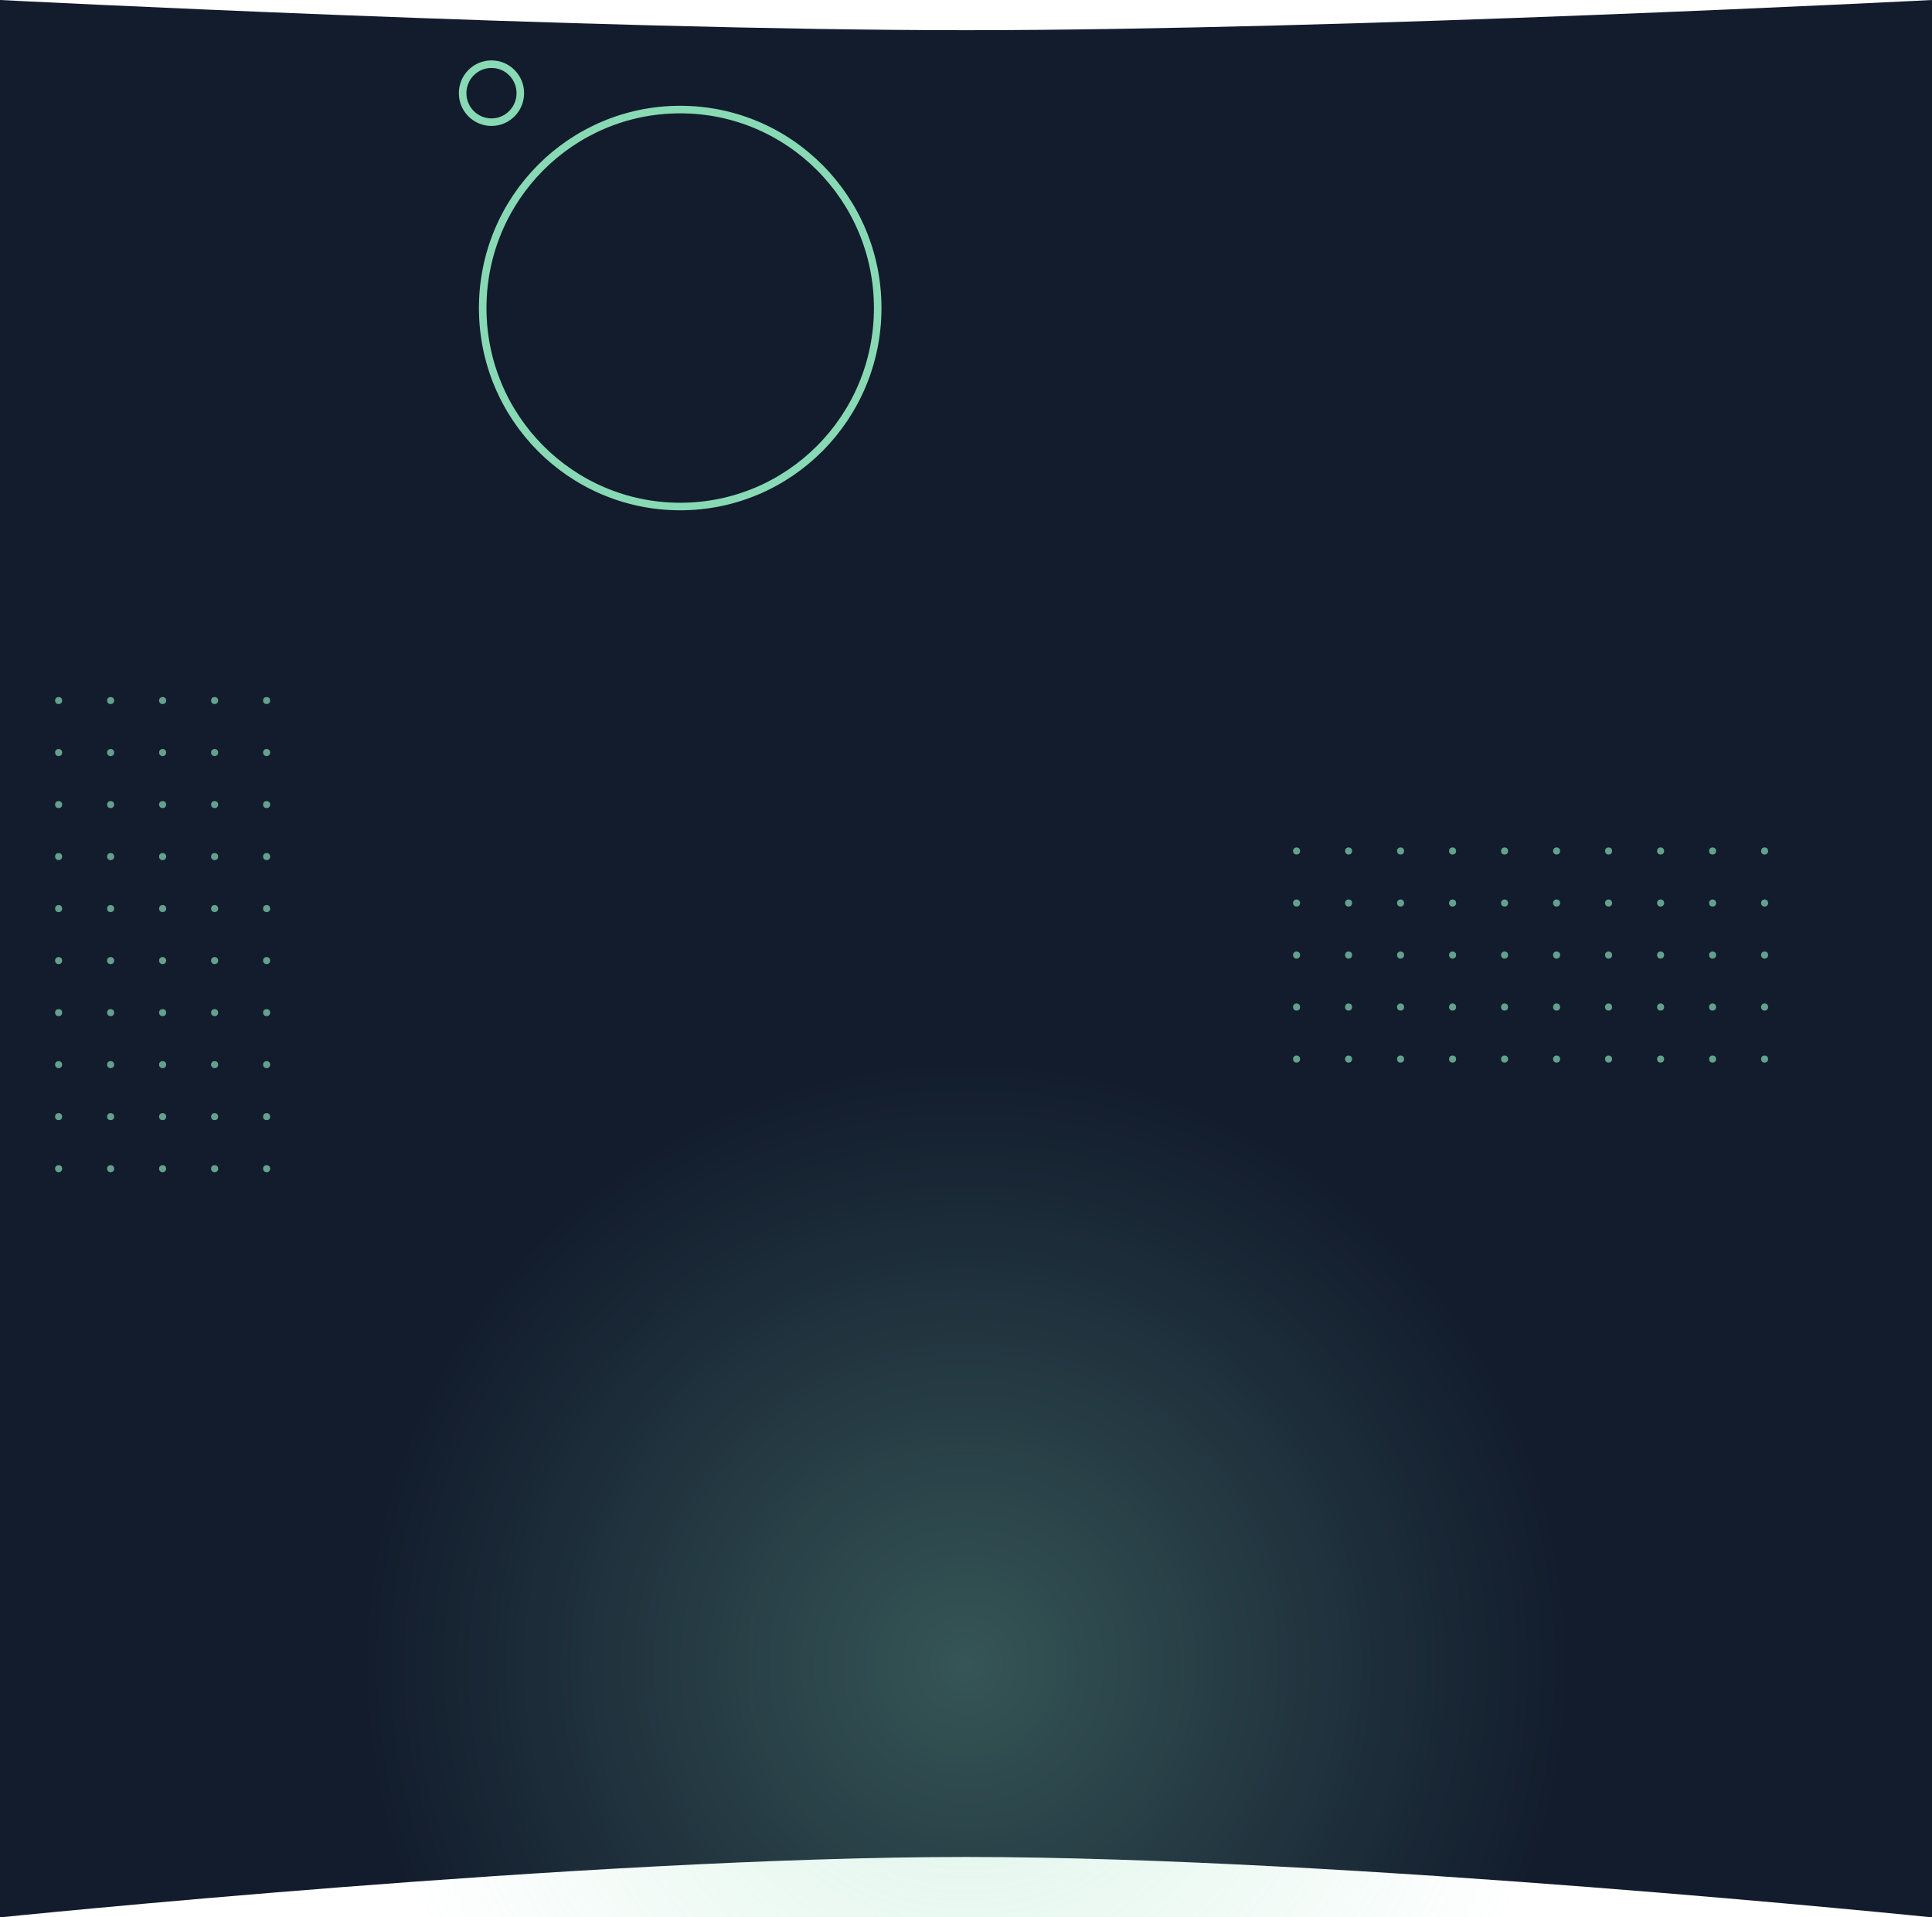 <svg width="1280" height="1270" viewBox="0 0 1280 1270" fill="none" xmlns="http://www.w3.org/2000/svg">
<g clip-path="url(#clip0_220_408)">
<path d="M0 0C0 0 389.942 20 640 20C890.058 20 1280 0 1280 0V1270C1280 1270 890.058 1230 640 1230C389.942 1230 0 1270 0 1270L0 0Z" fill="#121C2D"/>
<path d="M581.5 204.034C581.5 276.651 522.906 335.5 450.651 335.5C378.396 335.5 319.802 276.651 319.802 204.034C319.802 131.416 378.396 72.567 450.651 72.567C522.906 72.567 581.5 131.416 581.5 204.034Z" stroke="#88DAB5" stroke-width="5"/>
<path d="M344.73 61.715C344.73 72.338 336.161 80.93 325.615 80.93C315.069 80.93 306.5 72.338 306.5 61.715C306.5 51.092 315.069 42.5 325.615 42.5C336.161 42.5 344.73 51.092 344.73 61.715Z" stroke="#88DAB5" stroke-width="5"/>
<circle cx="640" cy="1103" r="400" fill="url(#paint0_radial_220_408)" fill-opacity="0.3"/>
<circle cx="176.65" cy="774.091" r="2.349" transform="rotate(-180 176.65 774.091)" fill="#88DAB5" fill-opacity="0.7"/>
<circle cx="142.198" cy="774.091" r="2.349" transform="rotate(-180 142.198 774.091)" fill="#88DAB5" fill-opacity="0.7"/>
<circle cx="107.745" cy="774.091" r="2.349" transform="rotate(-180 107.745 774.091)" fill="#88DAB5" fill-opacity="0.7"/>
<circle cx="73.293" cy="774.091" r="2.349" transform="rotate(-180 73.293 774.091)" fill="#88DAB5" fill-opacity="0.7"/>
<circle cx="38.84" cy="774.091" r="2.349" transform="rotate(-180 38.84 774.091)" fill="#88DAB5" fill-opacity="0.7"/>
<circle cx="176.651" cy="739.638" r="2.349" transform="rotate(-180 176.651 739.638)" fill="#88DAB5" fill-opacity="0.7"/>
<circle cx="142.198" cy="739.638" r="2.349" transform="rotate(-180 142.198 739.638)" fill="#88DAB5" fill-opacity="0.7"/>
<circle cx="107.745" cy="739.638" r="2.349" transform="rotate(-180 107.745 739.638)" fill="#88DAB5" fill-opacity="0.7"/>
<circle cx="73.293" cy="739.638" r="2.349" transform="rotate(-180 73.293 739.638)" fill="#88DAB5" fill-opacity="0.7"/>
<circle cx="38.84" cy="739.638" r="2.349" transform="rotate(-180 38.84 739.638)" fill="#88DAB5" fill-opacity="0.7"/>
<circle cx="176.651" cy="705.185" r="2.349" transform="rotate(-180 176.651 705.185)" fill="#88DAB5" fill-opacity="0.7"/>
<circle cx="142.198" cy="705.185" r="2.349" transform="rotate(-180 142.198 705.185)" fill="#88DAB5" fill-opacity="0.7"/>
<circle cx="107.745" cy="705.185" r="2.349" transform="rotate(-180 107.745 705.185)" fill="#88DAB5" fill-opacity="0.7"/>
<circle cx="73.293" cy="705.185" r="2.349" transform="rotate(-180 73.293 705.185)" fill="#88DAB5" fill-opacity="0.7"/>
<circle cx="38.84" cy="705.185" r="2.349" transform="rotate(-180 38.84 705.185)" fill="#88DAB5" fill-opacity="0.7"/>
<circle cx="176.651" cy="670.732" r="2.349" transform="rotate(-180 176.651 670.732)" fill="#88DAB5" fill-opacity="0.7"/>
<circle cx="142.198" cy="670.732" r="2.349" transform="rotate(-180 142.198 670.732)" fill="#88DAB5" fill-opacity="0.7"/>
<circle cx="107.745" cy="670.732" r="2.349" transform="rotate(-180 107.745 670.732)" fill="#88DAB5" fill-opacity="0.7"/>
<circle cx="73.293" cy="670.732" r="2.349" transform="rotate(-180 73.293 670.732)" fill="#88DAB5" fill-opacity="0.7"/>
<circle cx="38.84" cy="670.732" r="2.349" transform="rotate(-180 38.84 670.732)" fill="#88DAB5" fill-opacity="0.7"/>
<circle cx="176.651" cy="636.28" r="2.349" transform="rotate(-180 176.651 636.28)" fill="#88DAB5" fill-opacity="0.7"/>
<circle cx="142.198" cy="636.28" r="2.349" transform="rotate(-180 142.198 636.28)" fill="#88DAB5" fill-opacity="0.7"/>
<circle cx="107.745" cy="636.28" r="2.349" transform="rotate(-180 107.745 636.28)" fill="#88DAB5" fill-opacity="0.7"/>
<circle cx="73.293" cy="636.28" r="2.349" transform="rotate(-180 73.293 636.28)" fill="#88DAB5" fill-opacity="0.7"/>
<circle cx="38.84" cy="636.28" r="2.349" transform="rotate(-180 38.84 636.28)" fill="#88DAB5" fill-opacity="0.7"/>
<circle cx="176.651" cy="601.827" r="2.349" transform="rotate(-180 176.651 601.827)" fill="#88DAB5" fill-opacity="0.7"/>
<circle cx="142.198" cy="601.827" r="2.349" transform="rotate(-180 142.198 601.827)" fill="#88DAB5" fill-opacity="0.7"/>
<circle cx="107.745" cy="601.827" r="2.349" transform="rotate(-180 107.745 601.827)" fill="#88DAB5" fill-opacity="0.7"/>
<circle cx="73.293" cy="601.827" r="2.349" transform="rotate(-180 73.293 601.827)" fill="#88DAB5" fill-opacity="0.7"/>
<circle cx="38.84" cy="601.827" r="2.349" transform="rotate(-180 38.84 601.827)" fill="#88DAB5" fill-opacity="0.7"/>
<circle cx="176.651" cy="567.374" r="2.349" transform="rotate(-180 176.651 567.374)" fill="#88DAB5" fill-opacity="0.7"/>
<circle cx="142.198" cy="567.374" r="2.349" transform="rotate(-180 142.198 567.374)" fill="#88DAB5" fill-opacity="0.7"/>
<circle cx="107.745" cy="567.374" r="2.349" transform="rotate(-180 107.745 567.374)" fill="#88DAB5" fill-opacity="0.7"/>
<circle cx="73.293" cy="567.374" r="2.349" transform="rotate(-180 73.293 567.374)" fill="#88DAB5" fill-opacity="0.7"/>
<circle cx="38.84" cy="567.374" r="2.349" transform="rotate(-180 38.84 567.374)" fill="#88DAB5" fill-opacity="0.7"/>
<circle cx="176.651" cy="532.921" r="2.349" transform="rotate(-180 176.651 532.921)" fill="#88DAB5" fill-opacity="0.7"/>
<circle cx="142.198" cy="532.921" r="2.349" transform="rotate(-180 142.198 532.921)" fill="#88DAB5" fill-opacity="0.7"/>
<circle cx="107.745" cy="532.921" r="2.349" transform="rotate(-180 107.745 532.921)" fill="#88DAB5" fill-opacity="0.7"/>
<circle cx="73.293" cy="532.921" r="2.349" transform="rotate(-180 73.293 532.921)" fill="#88DAB5" fill-opacity="0.7"/>
<circle cx="38.84" cy="532.921" r="2.349" transform="rotate(-180 38.84 532.921)" fill="#88DAB5" fill-opacity="0.7"/>
<circle cx="176.651" cy="498.468" r="2.349" transform="rotate(-180 176.651 498.468)" fill="#88DAB5" fill-opacity="0.7"/>
<circle cx="142.198" cy="498.468" r="2.349" transform="rotate(-180 142.198 498.468)" fill="#88DAB5" fill-opacity="0.7"/>
<circle cx="107.745" cy="498.468" r="2.349" transform="rotate(-180 107.745 498.468)" fill="#88DAB5" fill-opacity="0.7"/>
<circle cx="73.293" cy="498.468" r="2.349" transform="rotate(-180 73.293 498.468)" fill="#88DAB5" fill-opacity="0.7"/>
<circle cx="38.84" cy="498.468" r="2.349" transform="rotate(-180 38.84 498.468)" fill="#88DAB5" fill-opacity="0.7"/>
<circle cx="176.651" cy="464.016" r="2.349" transform="rotate(-180 176.651 464.016)" fill="#88DAB5" fill-opacity="0.7"/>
<circle cx="142.198" cy="464.016" r="2.349" transform="rotate(-180 142.198 464.016)" fill="#88DAB5" fill-opacity="0.7"/>
<circle cx="107.745" cy="464.016" r="2.349" transform="rotate(-180 107.745 464.016)" fill="#88DAB5" fill-opacity="0.7"/>
<circle cx="73.293" cy="464.016" r="2.349" transform="rotate(-180 73.293 464.016)" fill="#88DAB5" fill-opacity="0.7"/>
<circle cx="38.84" cy="464.016" r="2.349" transform="rotate(-180 38.84 464.016)" fill="#88DAB5" fill-opacity="0.7"/>
<circle cx="859.016" cy="701.49" r="2.349" transform="rotate(-90 859.016 701.49)" fill="#88DAB5" fill-opacity="0.7"/>
<circle cx="859.016" cy="667.038" r="2.349" transform="rotate(-90 859.016 667.038)" fill="#88DAB5" fill-opacity="0.7"/>
<circle cx="859.016" cy="632.585" r="2.349" transform="rotate(-90 859.016 632.585)" fill="#88DAB5" fill-opacity="0.7"/>
<circle cx="859.016" cy="598.132" r="2.349" transform="rotate(-90 859.016 598.132)" fill="#88DAB5" fill-opacity="0.7"/>
<circle cx="859.016" cy="563.679" r="2.349" transform="rotate(-90 859.016 563.679)" fill="#88DAB5" fill-opacity="0.7"/>
<circle cx="893.469" cy="701.49" r="2.349" transform="rotate(-90 893.469 701.49)" fill="#88DAB5" fill-opacity="0.7"/>
<circle cx="893.469" cy="667.038" r="2.349" transform="rotate(-90 893.469 667.038)" fill="#88DAB5" fill-opacity="0.7"/>
<circle cx="893.469" cy="632.585" r="2.349" transform="rotate(-90 893.469 632.585)" fill="#88DAB5" fill-opacity="0.7"/>
<circle cx="893.469" cy="598.132" r="2.349" transform="rotate(-90 893.469 598.132)" fill="#88DAB5" fill-opacity="0.7"/>
<circle cx="893.469" cy="563.679" r="2.349" transform="rotate(-90 893.469 563.679)" fill="#88DAB5" fill-opacity="0.7"/>
<circle cx="927.921" cy="701.49" r="2.349" transform="rotate(-90 927.921 701.49)" fill="#88DAB5" fill-opacity="0.7"/>
<circle cx="927.921" cy="667.038" r="2.349" transform="rotate(-90 927.921 667.038)" fill="#88DAB5" fill-opacity="0.7"/>
<circle cx="927.921" cy="632.585" r="2.349" transform="rotate(-90 927.921 632.585)" fill="#88DAB5" fill-opacity="0.7"/>
<circle cx="927.921" cy="598.132" r="2.349" transform="rotate(-90 927.921 598.132)" fill="#88DAB5" fill-opacity="0.7"/>
<circle cx="927.921" cy="563.679" r="2.349" transform="rotate(-90 927.921 563.679)" fill="#88DAB5" fill-opacity="0.7"/>
<circle cx="962.374" cy="701.49" r="2.349" transform="rotate(-90 962.374 701.49)" fill="#88DAB5" fill-opacity="0.7"/>
<circle cx="962.374" cy="667.038" r="2.349" transform="rotate(-90 962.374 667.038)" fill="#88DAB5" fill-opacity="0.7"/>
<circle cx="962.374" cy="632.585" r="2.349" transform="rotate(-90 962.374 632.585)" fill="#88DAB5" fill-opacity="0.7"/>
<circle cx="962.374" cy="598.132" r="2.349" transform="rotate(-90 962.374 598.132)" fill="#88DAB5" fill-opacity="0.7"/>
<circle cx="962.374" cy="563.679" r="2.349" transform="rotate(-90 962.374 563.679)" fill="#88DAB5" fill-opacity="0.7"/>
<circle cx="996.827" cy="701.49" r="2.349" transform="rotate(-90 996.827 701.49)" fill="#88DAB5" fill-opacity="0.7"/>
<circle cx="996.827" cy="667.038" r="2.349" transform="rotate(-90 996.827 667.038)" fill="#88DAB5" fill-opacity="0.7"/>
<circle cx="996.827" cy="632.585" r="2.349" transform="rotate(-90 996.827 632.585)" fill="#88DAB5" fill-opacity="0.7"/>
<circle cx="996.827" cy="598.132" r="2.349" transform="rotate(-90 996.827 598.132)" fill="#88DAB5" fill-opacity="0.7"/>
<circle cx="996.827" cy="563.679" r="2.349" transform="rotate(-90 996.827 563.679)" fill="#88DAB5" fill-opacity="0.7"/>
<circle cx="1031.28" cy="701.49" r="2.349" transform="rotate(-90 1031.28 701.49)" fill="#88DAB5" fill-opacity="0.7"/>
<circle cx="1031.28" cy="667.038" r="2.349" transform="rotate(-90 1031.28 667.038)" fill="#88DAB5" fill-opacity="0.7"/>
<circle cx="1031.28" cy="632.585" r="2.349" transform="rotate(-90 1031.28 632.585)" fill="#88DAB5" fill-opacity="0.7"/>
<circle cx="1031.28" cy="598.132" r="2.349" transform="rotate(-90 1031.28 598.132)" fill="#88DAB5" fill-opacity="0.7"/>
<circle cx="1031.28" cy="563.679" r="2.349" transform="rotate(-90 1031.28 563.679)" fill="#88DAB5" fill-opacity="0.7"/>
<circle cx="1065.73" cy="701.49" r="2.349" transform="rotate(-90 1065.73 701.49)" fill="#88DAB5" fill-opacity="0.7"/>
<circle cx="1065.73" cy="667.038" r="2.349" transform="rotate(-90 1065.73 667.038)" fill="#88DAB5" fill-opacity="0.7"/>
<circle cx="1065.73" cy="632.585" r="2.349" transform="rotate(-90 1065.73 632.585)" fill="#88DAB5" fill-opacity="0.7"/>
<circle cx="1065.73" cy="598.132" r="2.349" transform="rotate(-90 1065.73 598.132)" fill="#88DAB5" fill-opacity="0.7"/>
<circle cx="1065.73" cy="563.679" r="2.349" transform="rotate(-90 1065.73 563.679)" fill="#88DAB5" fill-opacity="0.7"/>
<circle cx="1100.19" cy="701.49" r="2.349" transform="rotate(-90 1100.19 701.49)" fill="#88DAB5" fill-opacity="0.7"/>
<circle cx="1100.19" cy="667.038" r="2.349" transform="rotate(-90 1100.19 667.038)" fill="#88DAB5" fill-opacity="0.7"/>
<circle cx="1100.19" cy="632.585" r="2.349" transform="rotate(-90 1100.19 632.585)" fill="#88DAB5" fill-opacity="0.7"/>
<circle cx="1100.19" cy="598.132" r="2.349" transform="rotate(-90 1100.19 598.132)" fill="#88DAB5" fill-opacity="0.7"/>
<circle cx="1100.19" cy="563.679" r="2.349" transform="rotate(-90 1100.19 563.679)" fill="#88DAB5" fill-opacity="0.7"/>
<circle cx="1134.64" cy="701.49" r="2.349" transform="rotate(-90 1134.64 701.49)" fill="#88DAB5" fill-opacity="0.7"/>
<circle cx="1134.64" cy="667.038" r="2.349" transform="rotate(-90 1134.64 667.038)" fill="#88DAB5" fill-opacity="0.7"/>
<circle cx="1134.64" cy="632.585" r="2.349" transform="rotate(-90 1134.64 632.585)" fill="#88DAB5" fill-opacity="0.7"/>
<circle cx="1134.64" cy="598.132" r="2.349" transform="rotate(-90 1134.64 598.132)" fill="#88DAB5" fill-opacity="0.7"/>
<circle cx="1134.64" cy="563.679" r="2.349" transform="rotate(-90 1134.64 563.679)" fill="#88DAB5" fill-opacity="0.7"/>
<circle cx="1169.09" cy="701.49" r="2.349" transform="rotate(-90 1169.09 701.49)" fill="#88DAB5" fill-opacity="0.7"/>
<circle cx="1169.09" cy="667.038" r="2.349" transform="rotate(-90 1169.09 667.038)" fill="#88DAB5" fill-opacity="0.7"/>
<circle cx="1169.09" cy="632.585" r="2.349" transform="rotate(-90 1169.09 632.585)" fill="#88DAB5" fill-opacity="0.7"/>
<circle cx="1169.09" cy="598.132" r="2.349" transform="rotate(-90 1169.09 598.132)" fill="#88DAB5" fill-opacity="0.7"/>
<circle cx="1169.09" cy="563.679" r="2.349" transform="rotate(-90 1169.09 563.679)" fill="#88DAB5" fill-opacity="0.7"/>
</g>
<defs>
<radialGradient id="paint0_radial_220_408" cx="0" cy="0" r="1" gradientUnits="userSpaceOnUse" gradientTransform="translate(640 1103) rotate(90) scale(400)">
<stop stop-color="#88DAB5"/>
<stop offset="1" stop-color="#88DAB5" stop-opacity="0"/>
</radialGradient>
<clipPath id="clip0_220_408">
<rect width="1280" height="1270" fill="white"/>
</clipPath>
</defs>
</svg>
